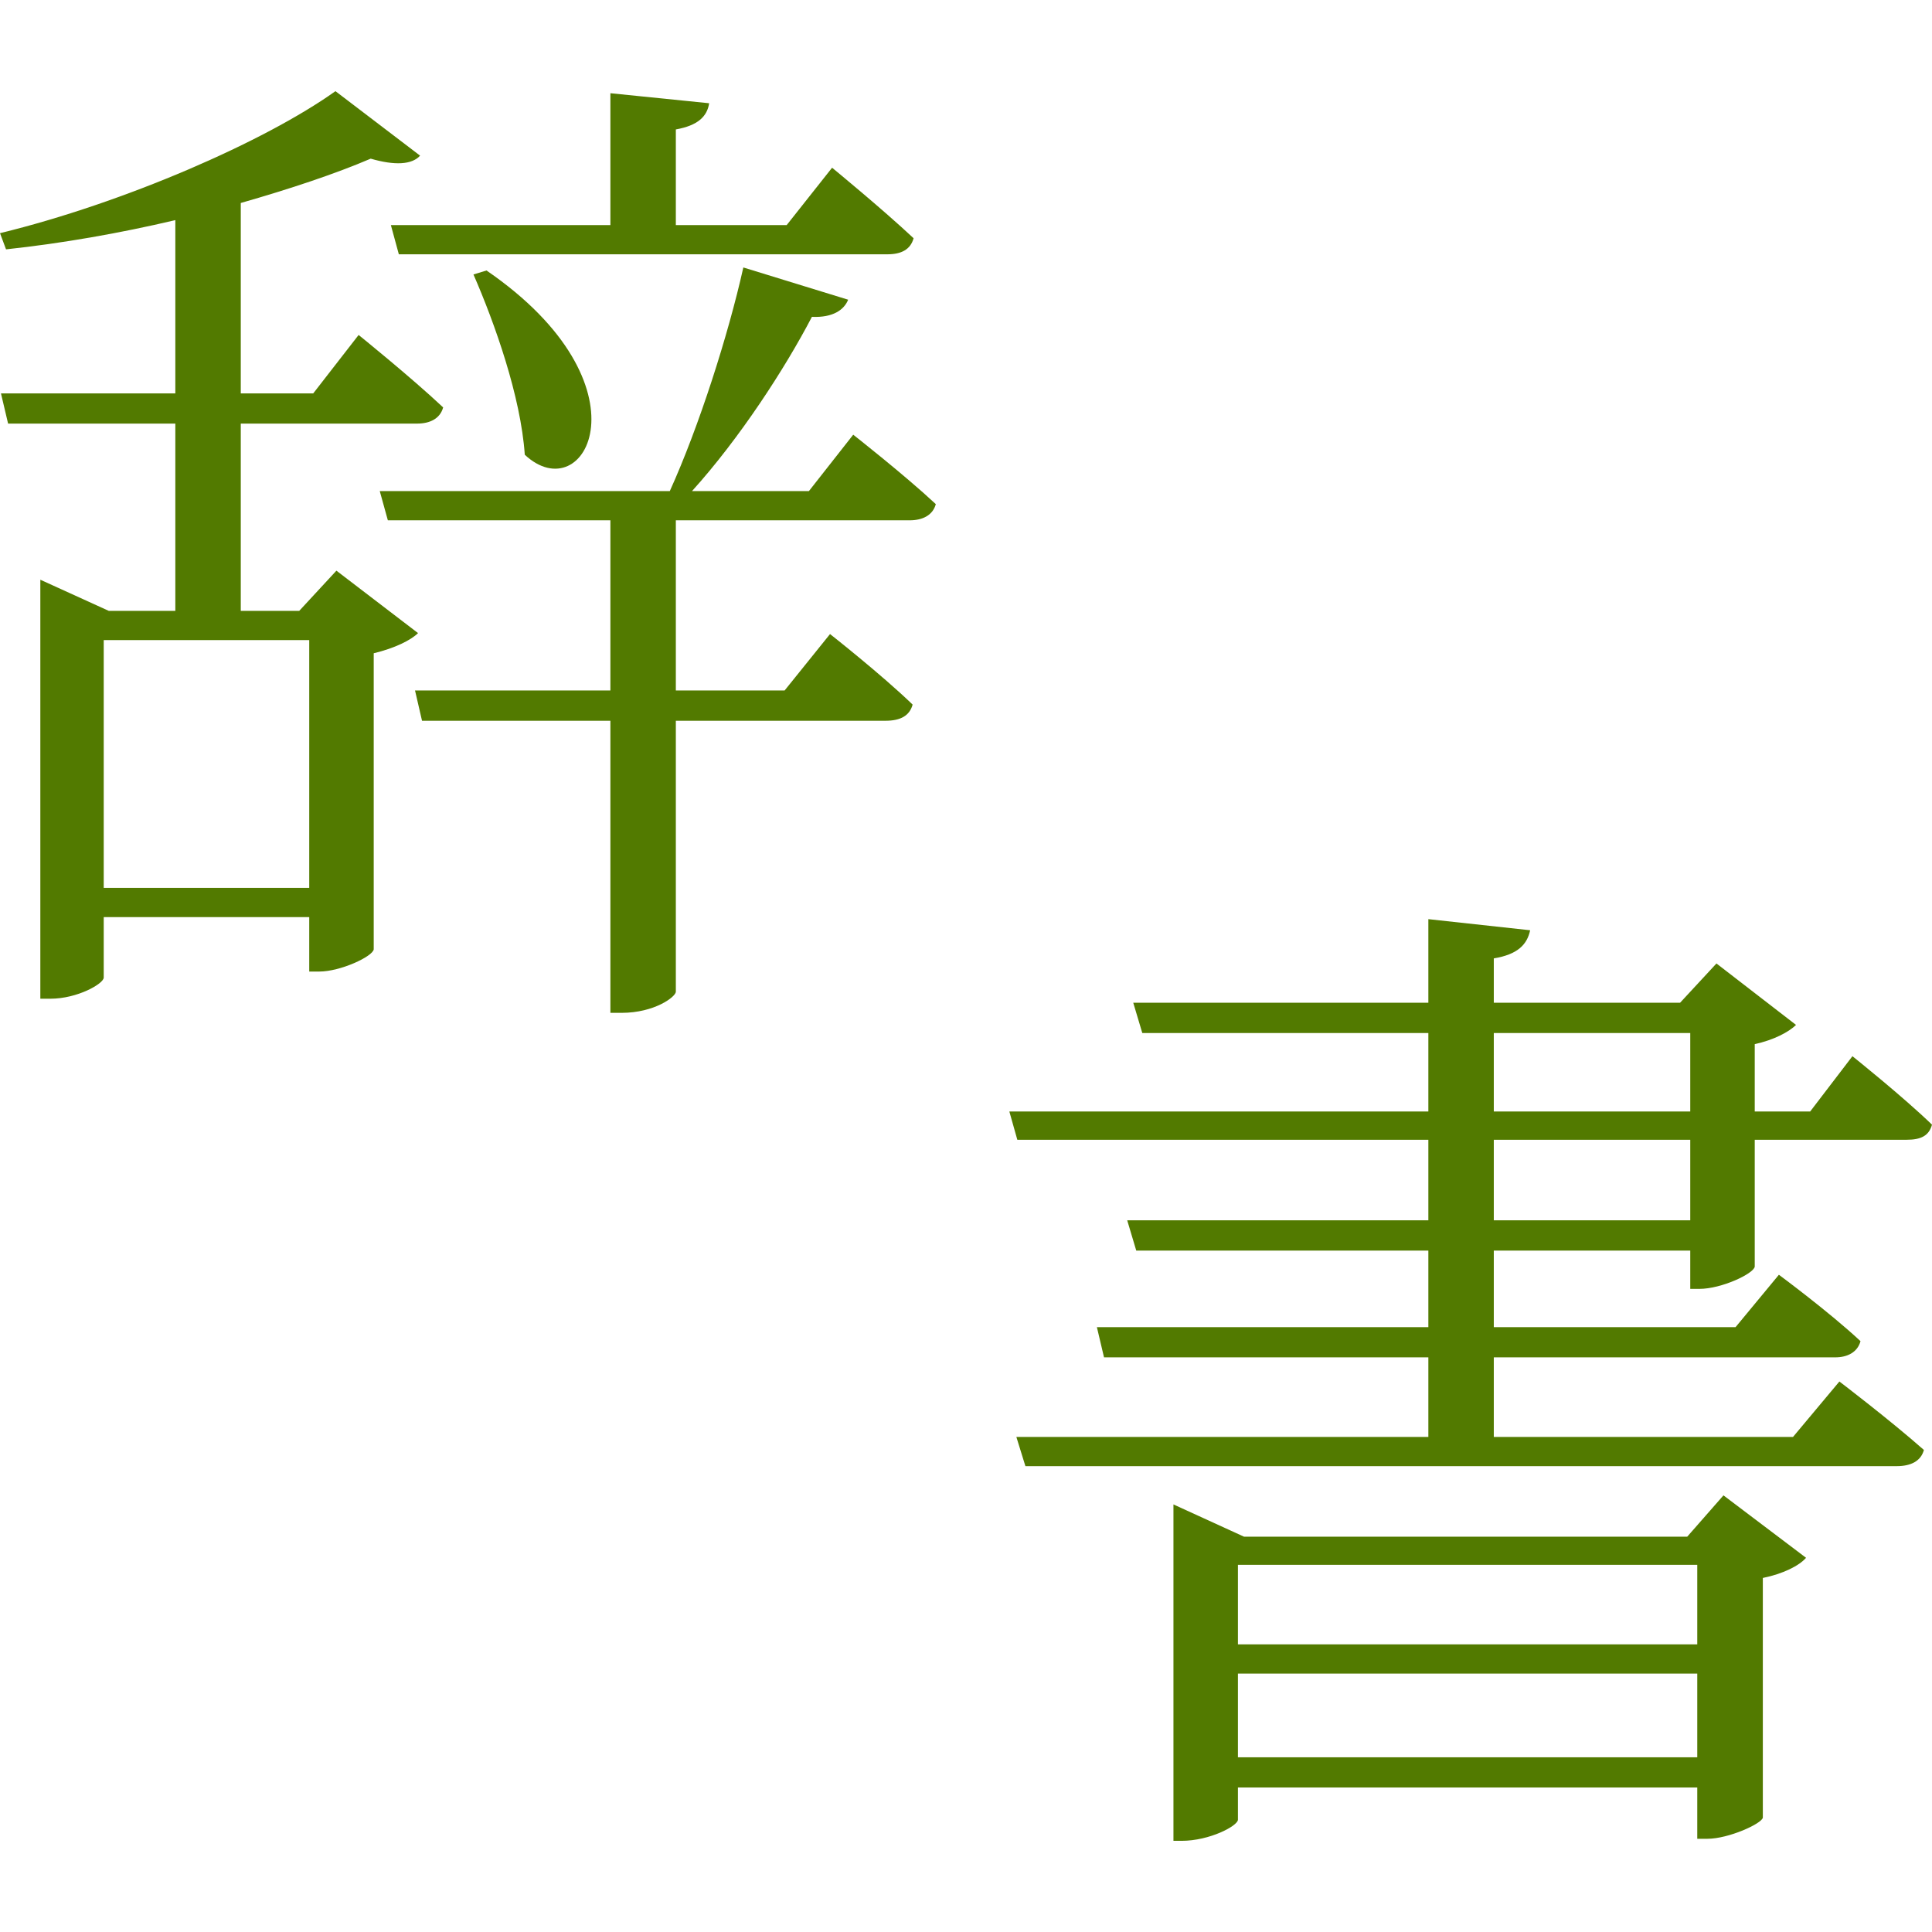 <svg xmlns="http://www.w3.org/2000/svg" style="isolation:isolate" width="16" height="16" viewBox="0 0 16 16">
 <defs>
  <clipPath id="_clipPath_WB5VTzknt7R27KMUqAO3ztB74NKwEi0Z">
   <rect width="16" height="16"/>
  </clipPath>
 </defs>
 <g clip-path="url(#_clipPath_WB5VTzknt7R27KMUqAO3ztB74NKwEi0Z)">
  <rect fill="#527a00" width="4.625" height="3.594" x="17.09" y="-.09" transform="matrix(1,0,0,1,0,0)"/>
  <path fill="#527a00" fill-rule="evenodd" d="M 3.237 1.864 L 3.303 2.106 L 7.349 2.106 C 7.466 2.106 7.541 2.065 7.566 1.973 C 7.308 1.731 6.891 1.389 6.891 1.389 L 6.515 1.864 L 5.597 1.864 L 5.597 1.072 C 5.781 1.039 5.856 0.964 5.873 0.855 L 5.055 0.772 L 5.055 1.864 L 3.237 1.864 Z M 3.921 2.273 C 4.096 2.674 4.313 3.283 4.346 3.766 C 4.847 4.234 5.414 3.191 4.029 2.24 L 3.921 2.273 Z M 0.859 7.353 L 0.859 5.301 L 2.561 5.301 L 2.561 7.353 L 0.859 7.353 Z M 2.786 4.726 L 2.478 5.059 L 1.994 5.059 L 1.994 3.508 L 3.454 3.508 C 3.562 3.508 3.645 3.466 3.67 3.374 C 3.404 3.124 2.97 2.774 2.97 2.774 L 2.594 3.258 L 1.994 3.258 L 1.994 1.681 C 2.403 1.564 2.778 1.439 3.07 1.314 C 3.27 1.372 3.412 1.364 3.479 1.289 L 2.778 0.755 C 2.194 1.172 1.026 1.681 0 1.931 L 0.05 2.065 C 0.517 2.015 0.993 1.931 1.452 1.823 L 1.452 3.258 L 0.008 3.258 L 0.067 3.508 L 1.452 3.508 L 1.452 5.059 L 0.901 5.059 L 0.334 4.801 L 0.334 8.271 L 0.417 8.271 C 0.642 8.271 0.859 8.146 0.859 8.096 L 0.859 7.595 L 2.561 7.595 L 2.561 8.046 L 2.644 8.046 C 2.82 8.046 3.087 7.921 3.095 7.862 L 3.095 5.41 C 3.27 5.368 3.404 5.301 3.462 5.243 L 2.786 4.726 Z M 7.533 4.309 C 7.641 4.309 7.725 4.267 7.75 4.175 C 7.491 3.933 7.066 3.6 7.066 3.6 L 6.699 4.067 L 5.731 4.067 C 6.123 3.633 6.498 3.057 6.724 2.624 C 6.899 2.632 6.991 2.565 7.024 2.482 L 6.156 2.215 C 6.031 2.774 5.789 3.533 5.547 4.067 L 3.145 4.067 L 3.212 4.309 L 5.055 4.309 L 5.055 5.718 L 3.437 5.718 L 3.495 5.969 L 5.055 5.969 L 5.055 8.388 L 5.147 8.388 C 5.422 8.388 5.597 8.254 5.597 8.213 L 5.597 5.969 L 7.333 5.969 C 7.458 5.969 7.533 5.927 7.558 5.835 C 7.299 5.585 6.874 5.251 6.874 5.251 L 6.498 5.718 L 5.597 5.718 L 5.597 4.309 L 7.533 4.309 Z M 10.252 14.553 L 10.252 13.86 L 14.056 13.86 L 14.056 14.553 L 10.252 14.553 Z M 14.056 12.959 L 14.056 13.618 L 10.252 13.618 L 10.252 12.959 L 14.056 12.959 Z M 13.973 12.726 L 10.302 12.726 L 9.718 12.459 L 9.718 15.245 L 9.785 15.245 C 10.019 15.245 10.252 15.12 10.252 15.07 L 10.252 14.803 L 14.056 14.803 L 14.056 15.228 L 14.14 15.228 C 14.315 15.228 14.59 15.103 14.599 15.053 L 14.599 13.068 C 14.765 13.034 14.899 12.968 14.957 12.901 L 14.273 12.384 L 13.973 12.726 Z M 12.371 10.106 L 12.371 9.439 L 13.998 9.439 L 13.998 10.106 L 12.371 10.106 Z M 12.371 8.555 L 13.998 8.555 L 13.998 9.205 L 12.371 9.205 L 12.371 8.555 Z M 14.073 10.674 C 14.257 10.674 14.523 10.548 14.532 10.49 L 14.532 9.439 L 15.791 9.439 C 15.908 9.439 15.975 9.406 16 9.314 C 15.758 9.08 15.341 8.747 15.341 8.747 L 14.991 9.205 L 14.532 9.205 L 14.532 8.647 C 14.69 8.613 14.815 8.546 14.874 8.488 L 14.215 7.979 L 13.914 8.304 L 12.371 8.304 L 12.371 7.937 C 12.571 7.904 12.647 7.821 12.672 7.704 L 11.829 7.612 L 11.829 8.304 L 9.385 8.304 L 9.46 8.555 L 11.829 8.555 L 11.829 9.205 L 8.359 9.205 L 8.425 9.439 L 11.829 9.439 L 11.829 10.106 L 9.335 10.106 L 9.41 10.357 L 11.829 10.357 L 11.829 10.991 L 9.084 10.991 L 9.143 11.241 L 11.829 11.241 L 11.829 11.9 L 8.417 11.9 L 8.492 12.142 L 15.708 12.142 C 15.825 12.142 15.908 12.1 15.933 12.008 C 15.65 11.758 15.233 11.441 15.233 11.441 L 14.849 11.9 L 12.371 11.9 L 12.371 11.241 L 15.199 11.241 C 15.299 11.241 15.383 11.199 15.408 11.107 C 15.149 10.865 14.732 10.557 14.732 10.557 L 14.373 10.991 L 12.371 10.991 L 12.371 10.357 L 13.998 10.357 L 13.998 10.674 L 14.073 10.674 Z"/>
 </g>
</svg>
